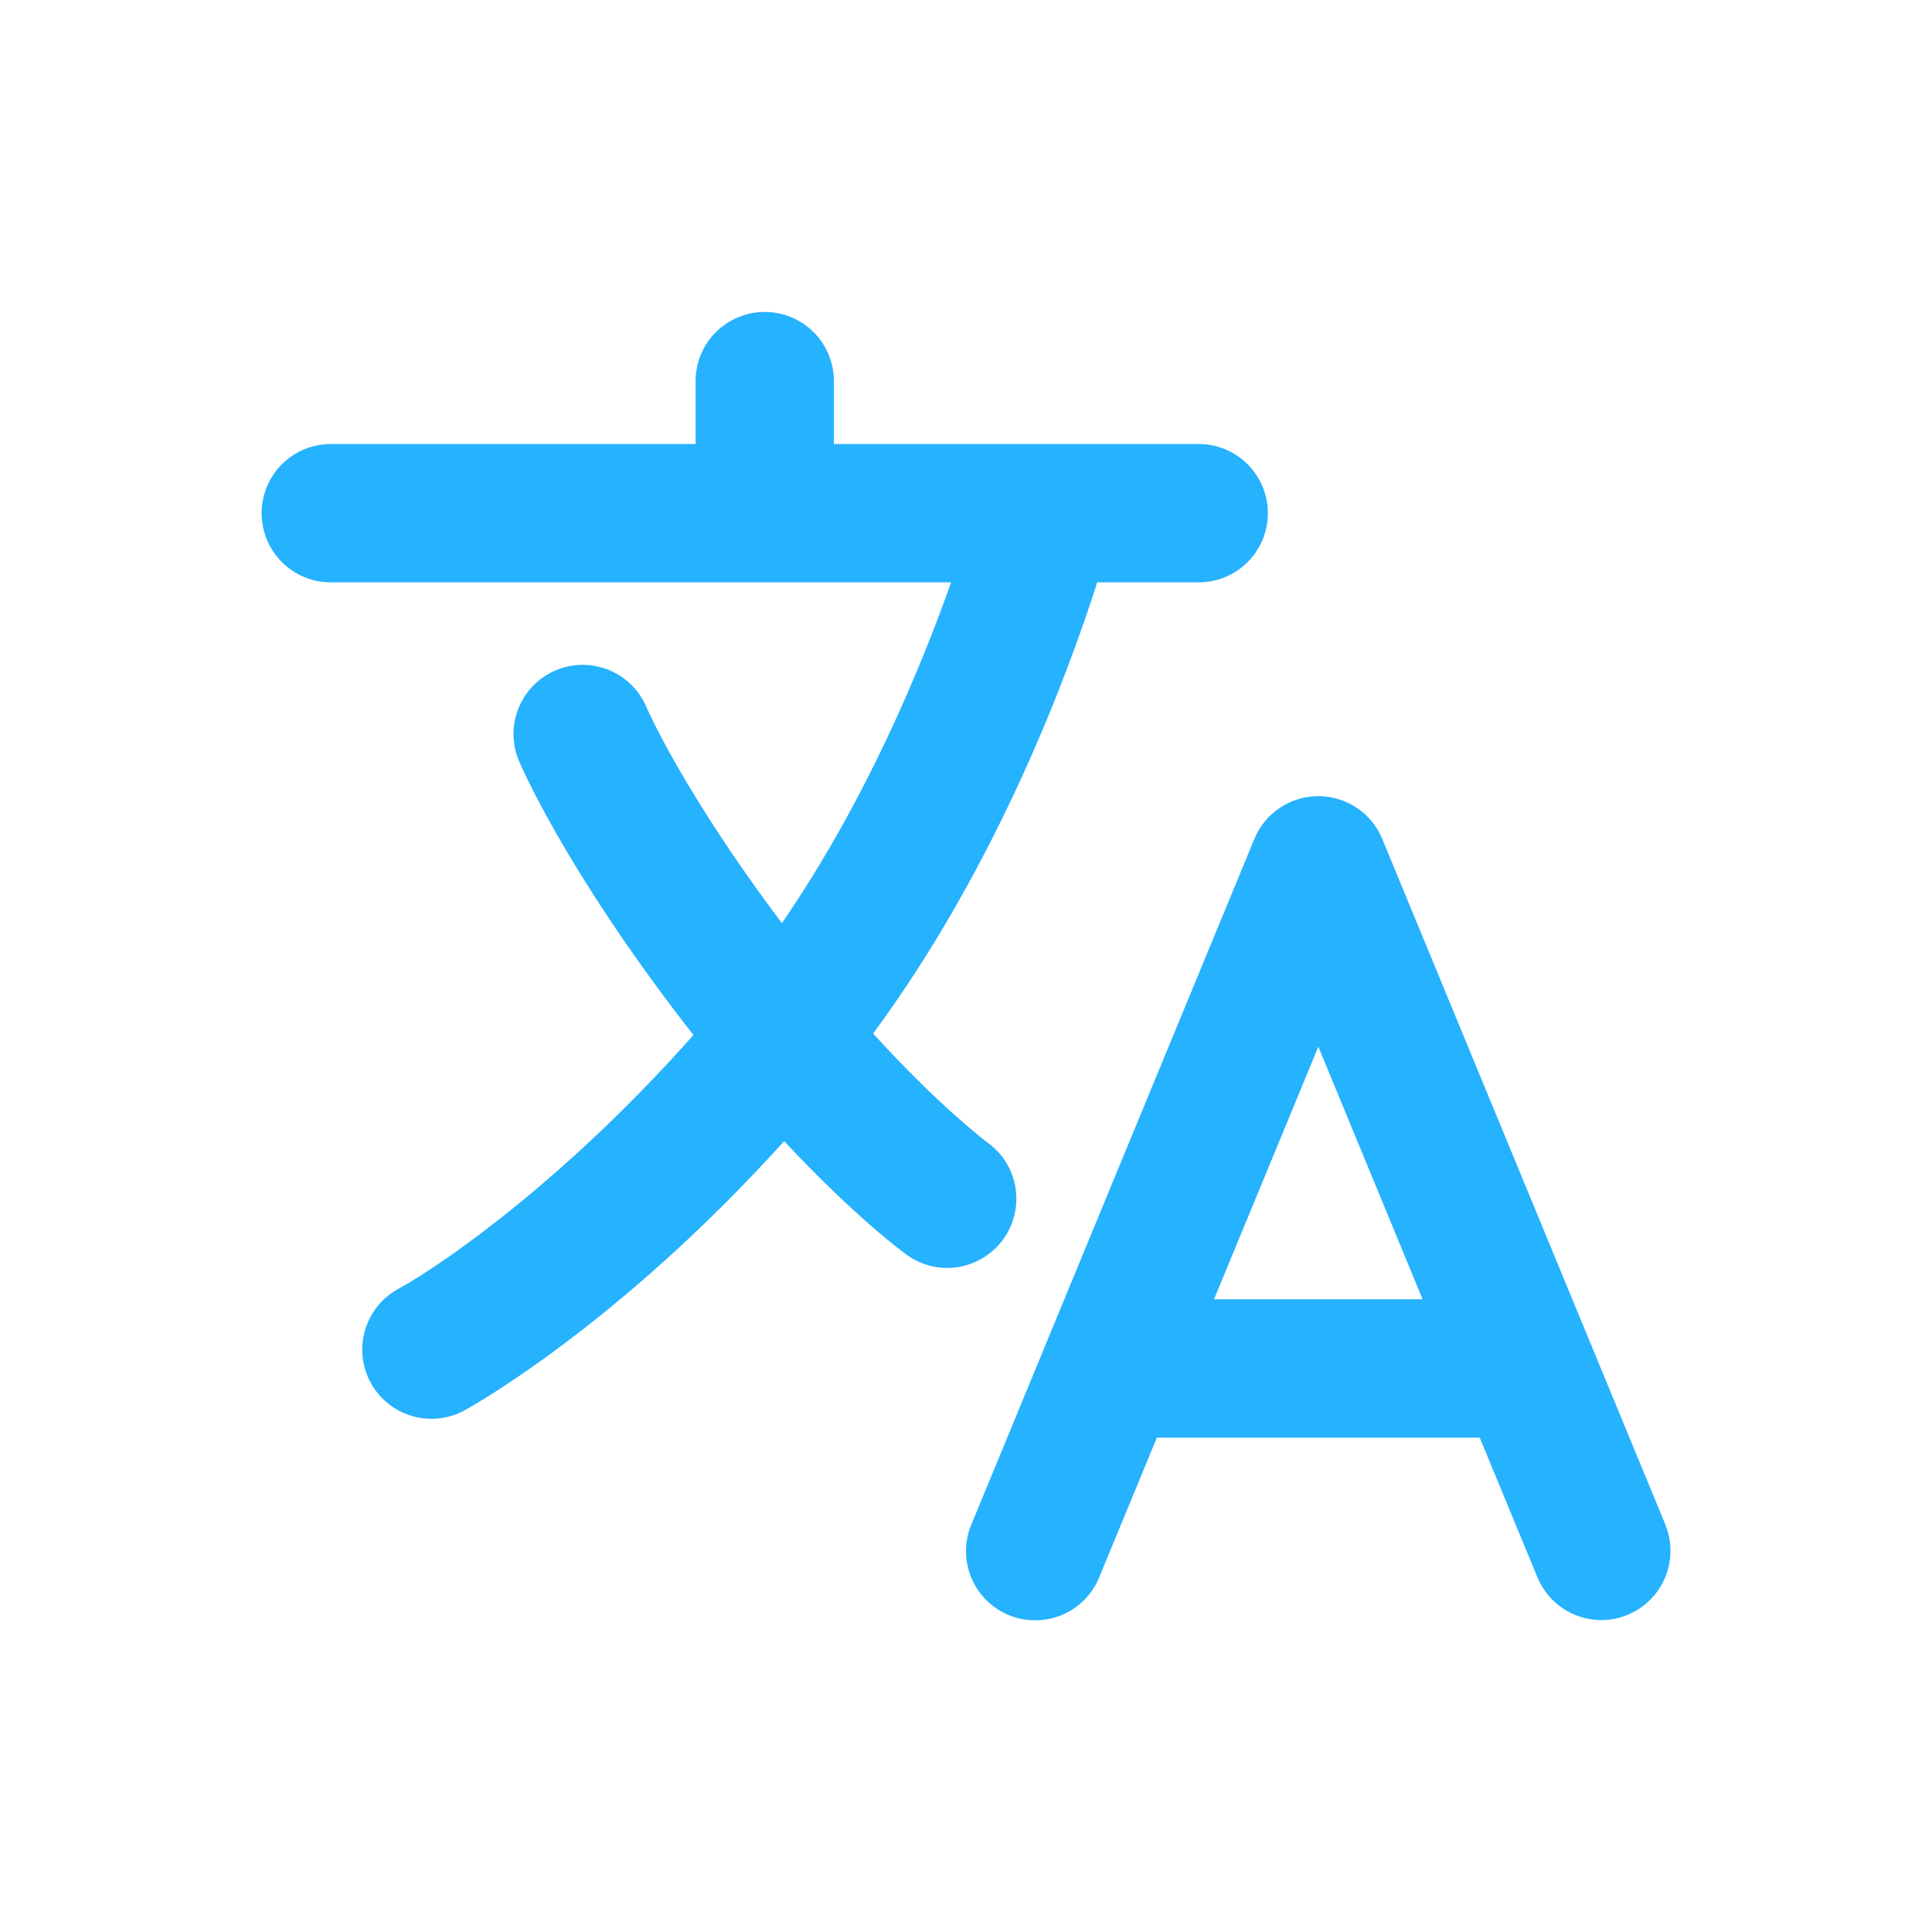 <svg width="24" height="24" viewBox="0 0 24 24" fill="none" xmlns="http://www.w3.org/2000/svg">
  <path d="M20.687 18.937L17.171 10.422C17.106 10.264 16.996 10.13 16.855 10.035C16.713 9.941 16.547 9.89 16.377 9.89C16.206 9.89 16.04 9.941 15.899 10.035C15.757 10.13 15.647 10.264 15.582 10.422L12.067 18.937C12.023 19.042 12 19.154 12 19.267C12 19.38 12.022 19.492 12.065 19.597C12.108 19.701 12.172 19.797 12.252 19.877C12.332 19.957 12.427 20.02 12.531 20.063C12.636 20.107 12.748 20.129 12.861 20.128C12.975 20.128 13.087 20.105 13.191 20.062C13.296 20.018 13.39 19.954 13.47 19.874C13.55 19.793 13.613 19.698 13.655 19.593L14.371 17.859H18.382L19.098 19.593C19.163 19.75 19.273 19.885 19.414 19.98C19.556 20.074 19.722 20.125 19.892 20.125C20.034 20.125 20.173 20.09 20.297 20.023C20.422 19.956 20.528 19.86 20.606 19.743C20.685 19.625 20.733 19.491 20.747 19.35C20.761 19.209 20.74 19.068 20.686 18.937H20.687ZM15.081 16.14L16.377 13.002L17.672 16.14H15.081Z" fill="#25B2FF"/>
  <path d="M12.463 15.395C12.596 15.211 12.651 14.981 12.615 14.756C12.579 14.531 12.456 14.33 12.271 14.196C12.264 14.19 11.685 13.761 10.846 12.839C12.395 10.743 13.272 8.357 13.63 7.234H14.891C15.118 7.234 15.337 7.144 15.498 6.983C15.659 6.822 15.75 6.603 15.75 6.375C15.75 6.147 15.659 5.928 15.498 5.767C15.337 5.606 15.118 5.516 14.891 5.516H10.359V4.734C10.359 4.506 10.269 4.288 10.108 4.127C9.947 3.966 9.728 3.875 9.5 3.875C9.272 3.875 9.053 3.966 8.892 4.127C8.731 4.288 8.641 4.506 8.641 4.734V5.516H4.109C3.881 5.516 3.663 5.606 3.502 5.767C3.341 5.928 3.25 6.147 3.25 6.375C3.25 6.603 3.341 6.822 3.502 6.983C3.663 7.144 3.881 7.234 4.109 7.234H11.815C11.443 8.287 10.758 9.949 9.713 11.467C8.486 9.839 8.03 8.786 8.027 8.777C7.937 8.569 7.769 8.406 7.559 8.321C7.349 8.237 7.115 8.238 6.906 8.326C6.698 8.413 6.532 8.579 6.445 8.788C6.358 8.997 6.357 9.231 6.442 9.441C6.464 9.495 7.01 10.778 8.507 12.72C8.543 12.766 8.578 12.811 8.614 12.857C7.081 14.589 5.577 15.664 4.948 16.011C4.748 16.12 4.599 16.304 4.535 16.523C4.47 16.741 4.496 16.977 4.605 17.177C4.714 17.377 4.898 17.525 5.117 17.59C5.335 17.654 5.571 17.629 5.771 17.52C5.855 17.473 7.669 16.469 9.741 14.176C10.62 15.117 11.225 15.56 11.261 15.586C11.353 15.653 11.456 15.7 11.566 15.727C11.676 15.753 11.79 15.758 11.902 15.74C12.013 15.722 12.12 15.682 12.216 15.623C12.313 15.564 12.396 15.486 12.463 15.395V15.395Z" fill="#25B2FF"/>
</svg>
